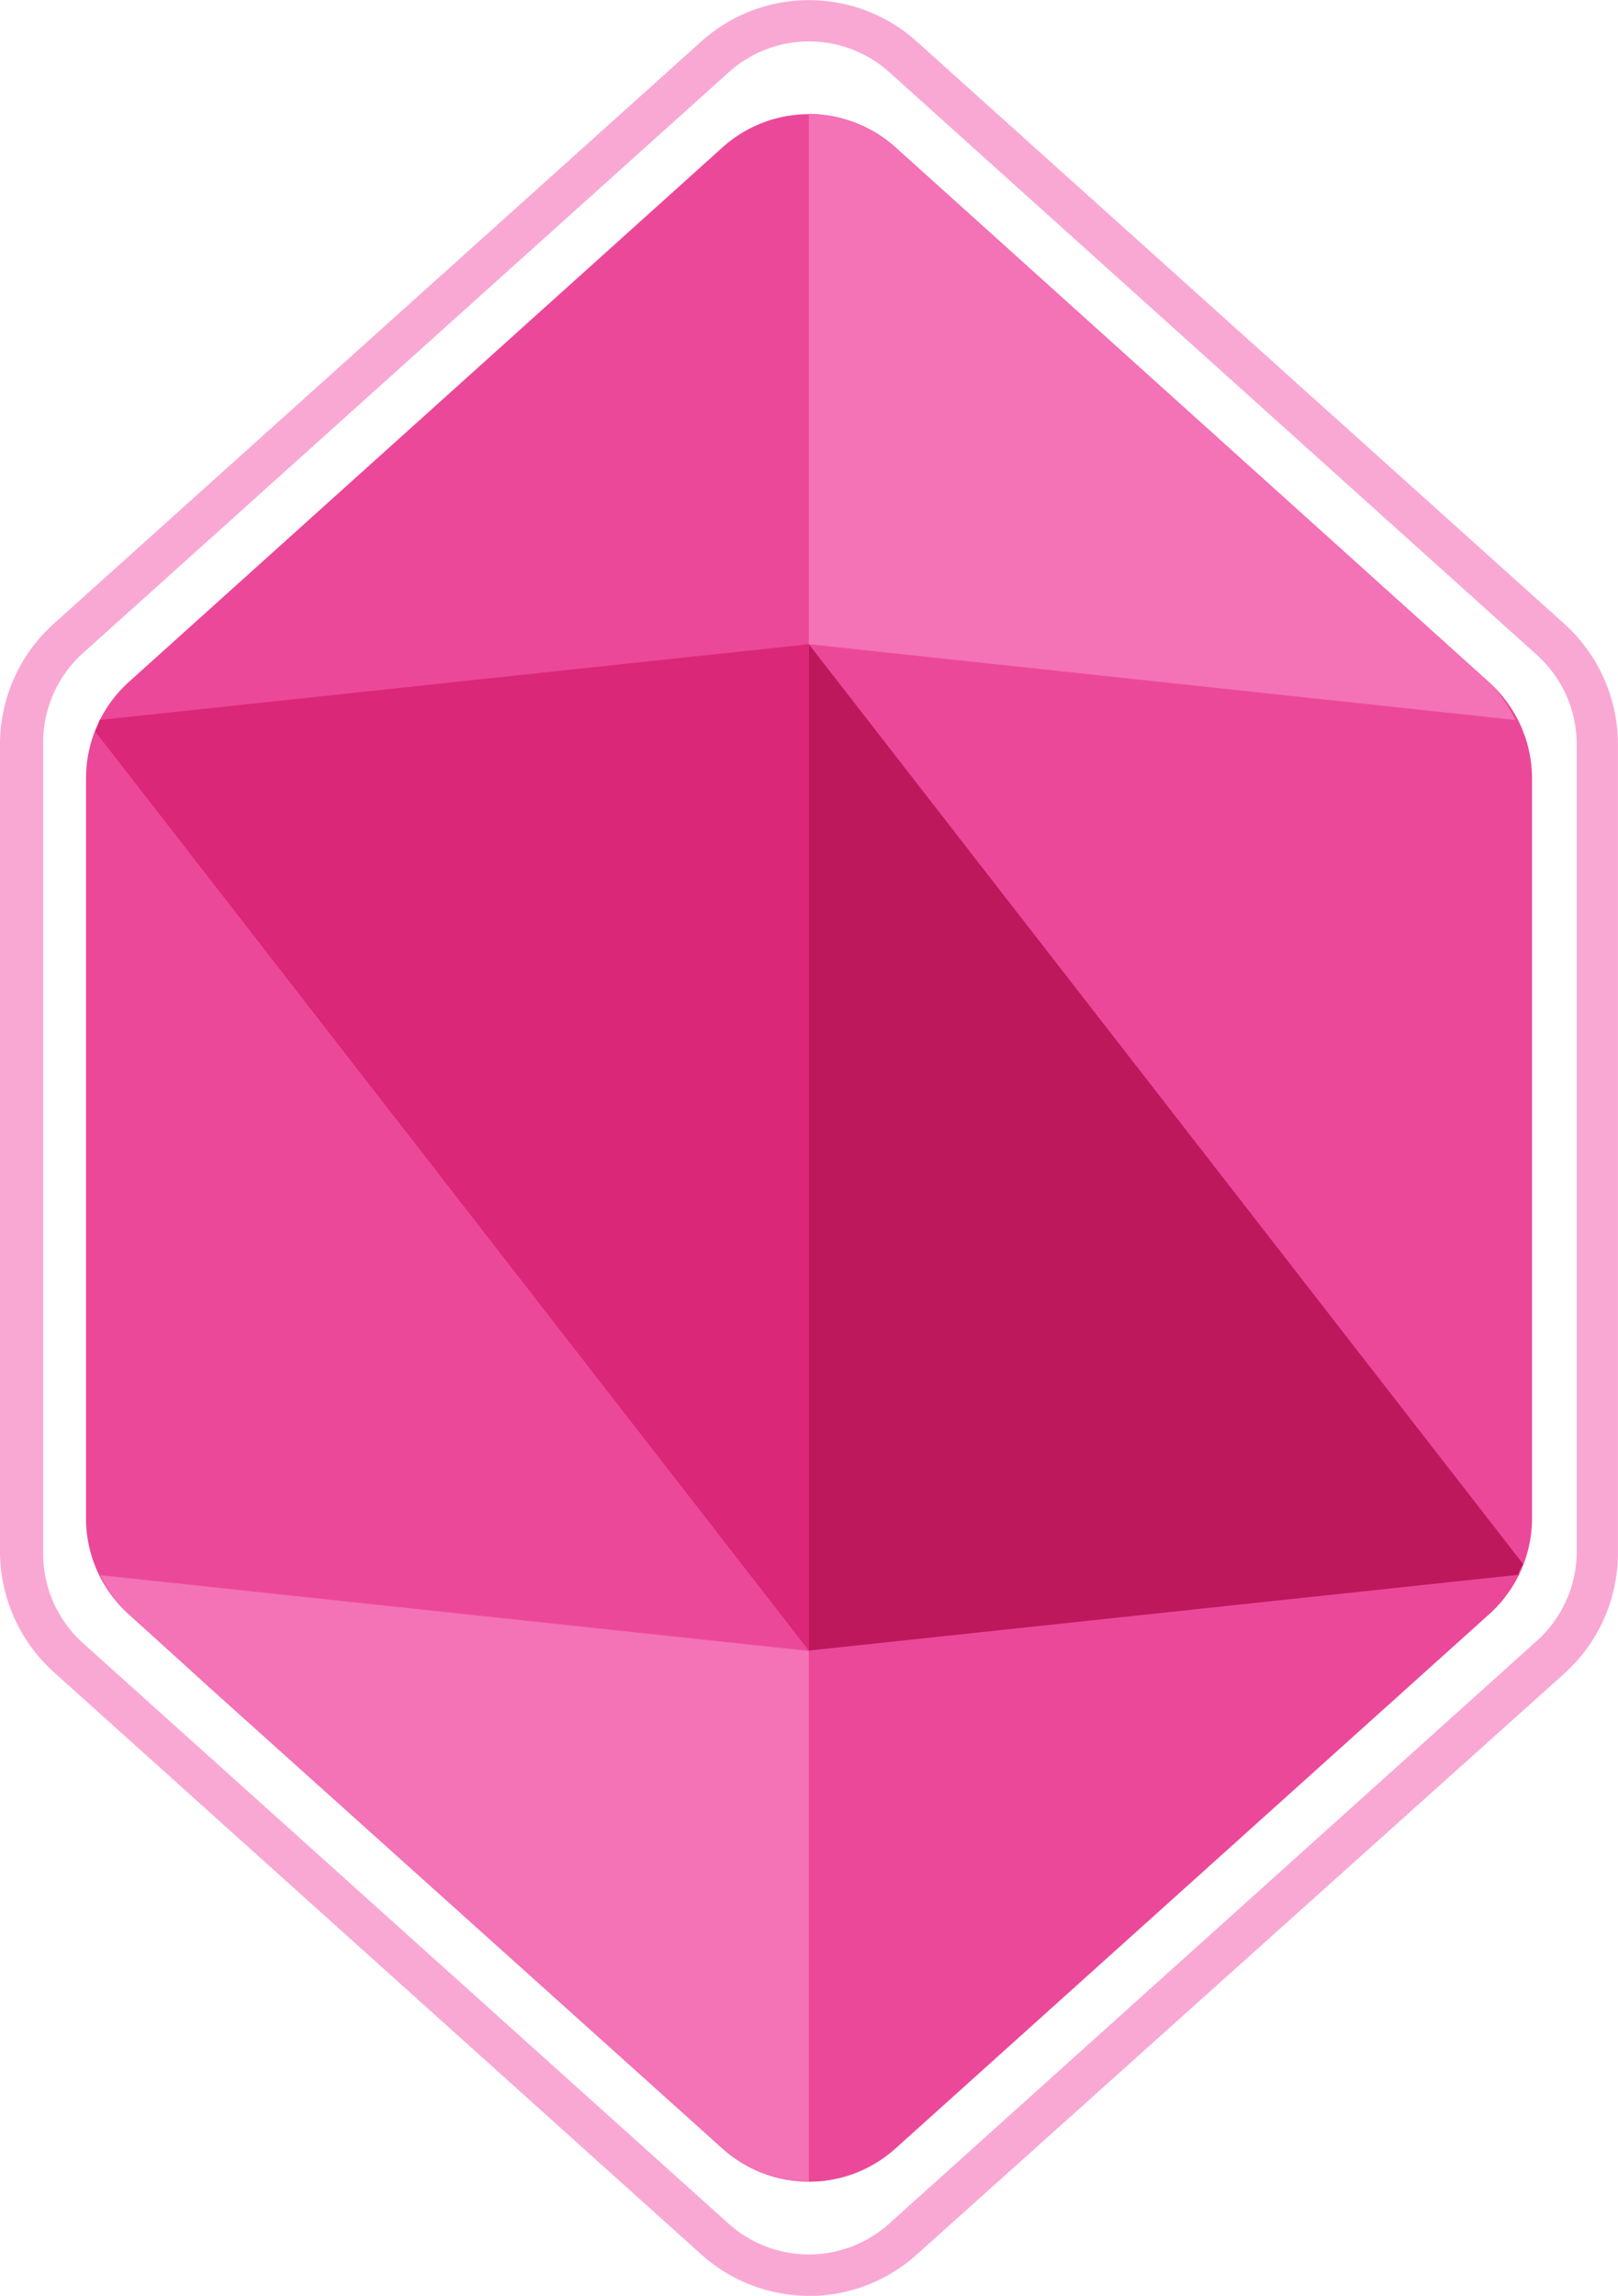 <svg xmlns="http://www.w3.org/2000/svg" width="54.202" height="76.896" viewBox="0 0 54.202 76.896">
  <g id="ljtech" transform="translate(0 0.002)">
    <path id="Path_152" data-name="Path 152" d="M27.095,76.894a5.394,5.394,0,0,1-3.617-1.4L1.789,55.992A5.457,5.457,0,0,1,0,52.032V24.925A5.432,5.432,0,0,1,1.789,20.9L23.478,1.4a5.394,5.394,0,0,1,7.246,0L52.4,20.889a5.444,5.444,0,0,1,1.8,4.036V52.032a5.432,5.432,0,0,1-1.8,4.023L30.724,75.5a5.406,5.406,0,0,1-3.63,1.4ZM2.716,21.93a4.023,4.023,0,0,0-1.269,3V52.032a4.023,4.023,0,0,0,1.333,3L24.4,74.47a4.023,4.023,0,0,0,5.394,0L51.474,54.964a4.036,4.036,0,0,0,1.345-2.932V24.925a4.036,4.036,0,0,0-1.345-3L29.8,2.424a4.023,4.023,0,0,0-5.394,0Z" fill="#f9a8d4"/>
    <path id="Path_153" data-name="Path 153" d="M3.7,22.033,23.59,4.126a4.328,4.328,0,0,1,5.8,0L49.264,22.033a4.328,4.328,0,0,1,1.447,3.236v24.76a4.315,4.315,0,0,1-1.434,3.223L29.39,71.146a4.328,4.328,0,0,1-5.8,0L3.7,53.252A4.315,4.315,0,0,1,2.27,50.029v-24.8a4.353,4.353,0,0,1,1.434-3.2Z" transform="translate(0.611 0.811)" fill="#ec4899"/>
    <path id="Path_154" data-name="Path 154" d="M26.419,17,2.662,19.538a1.2,1.2,0,0,1-.152.381L26.419,50.707Z" transform="translate(0.675 4.575)" fill="#db2777"/>
    <path id="Path_155" data-name="Path 155" d="M3.6,42.877l2.792,2.538L23.488,60.771a4.125,4.125,0,0,0,1.371.825,4.251,4.251,0,0,0,1.523.279V44.108L2.65,41.57A4.125,4.125,0,0,0,3.6,42.877Z" transform="translate(0.713 11.186)" fill="#f472b6"/>
    <path id="Path_156" data-name="Path 156" d="M44.13,22.036,24.256,4.129l-.2-.152A4.378,4.378,0,0,0,21.35,3V20.767l23.668,2.538A4.467,4.467,0,0,0,44.13,22.036Z" transform="translate(5.745 0.808)" fill="#f472b6"/>
    <path id="Path_157" data-name="Path 157" d="M21.35,50.707l23.77-2.538c0-.114.114-.254.152-.368L21.35,17Z" transform="translate(5.745 4.575)" fill="#be185d"/>
  </g>
</svg>
